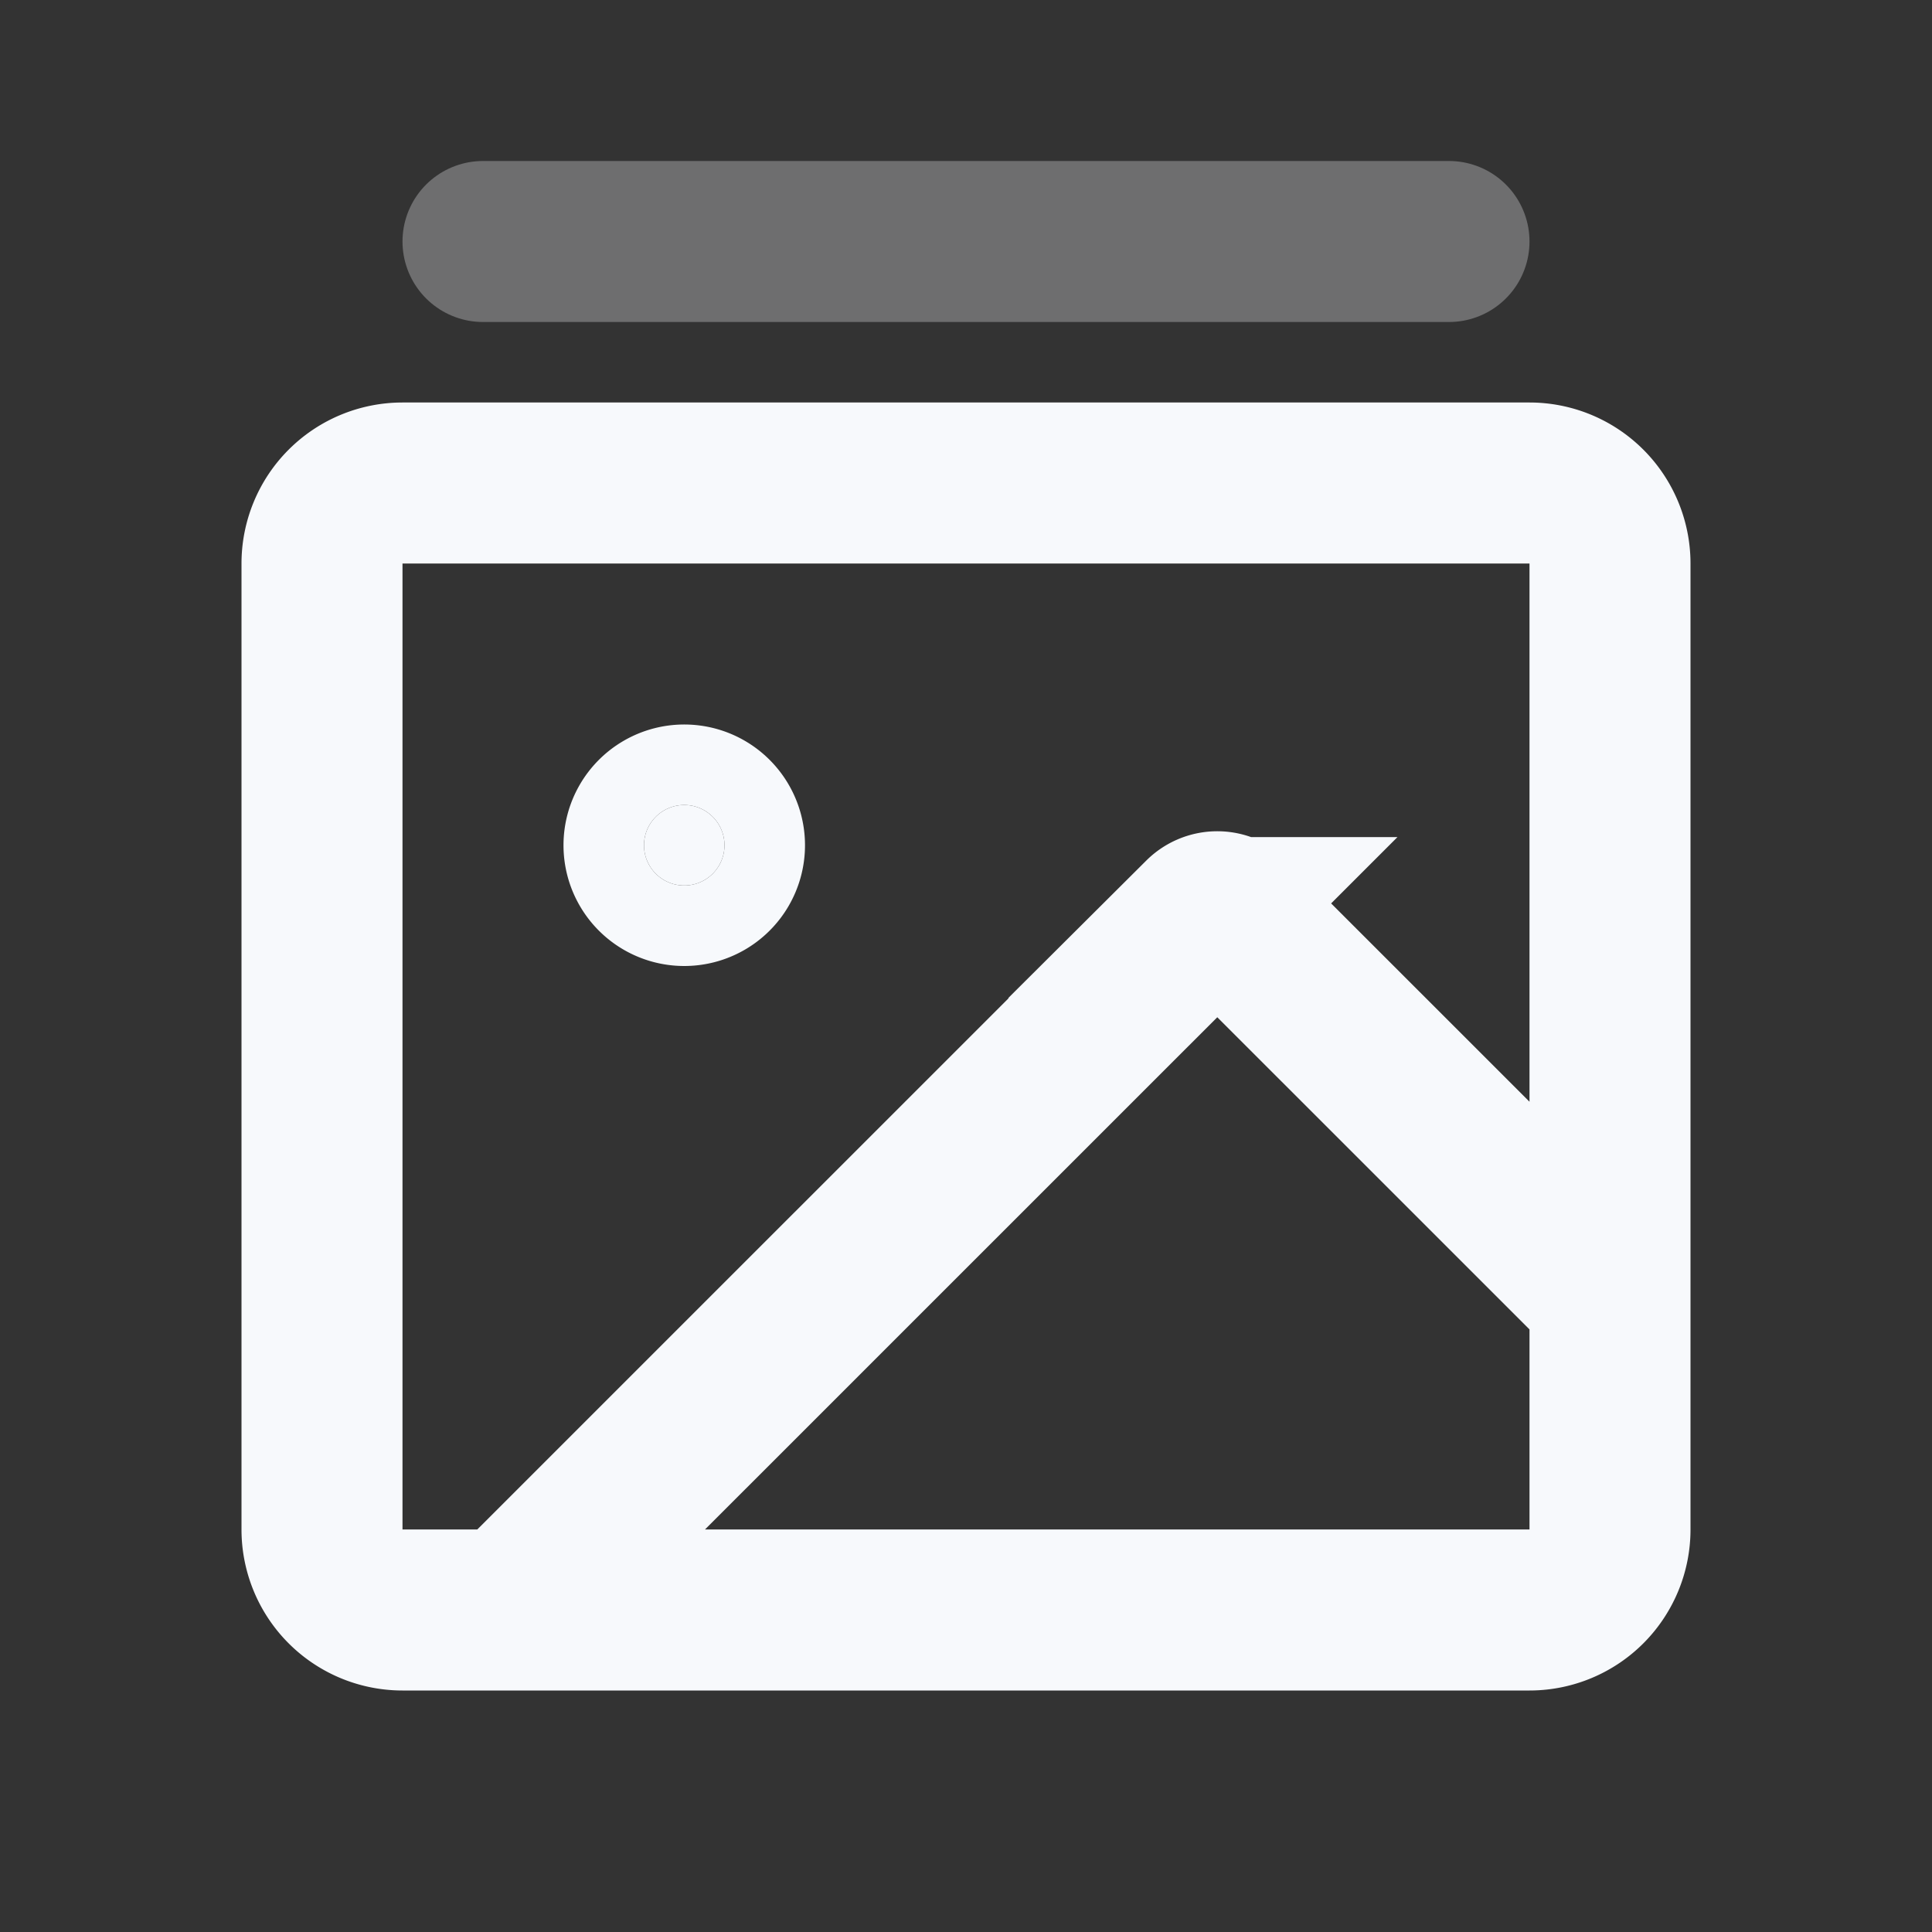 <svg xmlns="http://www.w3.org/2000/svg" width="24" height="24" fill="none"><rect width="100%" height="100%" fill="#333333" stroke="none"/><path stroke="#F7F9FC" stroke-linecap="round" stroke-width="2" d="M6 3h12" opacity=".3"/><path fill="#F7F9FC" d="M9 10.5a.5.5 0 1 1-1 0 .5.5 0 0 1 1 0"/><path stroke="#F7F9FC" stroke-linecap="round" stroke-width="2" d="m6.343 20 8.602-8.601a.25.25 0 0 1 .353 0L20 16.1M9 10.5a.5.5 0 1 1-1 0 .5.5 0 0 1 1 0ZM5 20h14a1 1 0 0 0 1-1V7a1 1 0 0 0-1-1H5a1 1 0 0 0-1 1v12a1 1 0 0 0 1 1Z"/></svg>